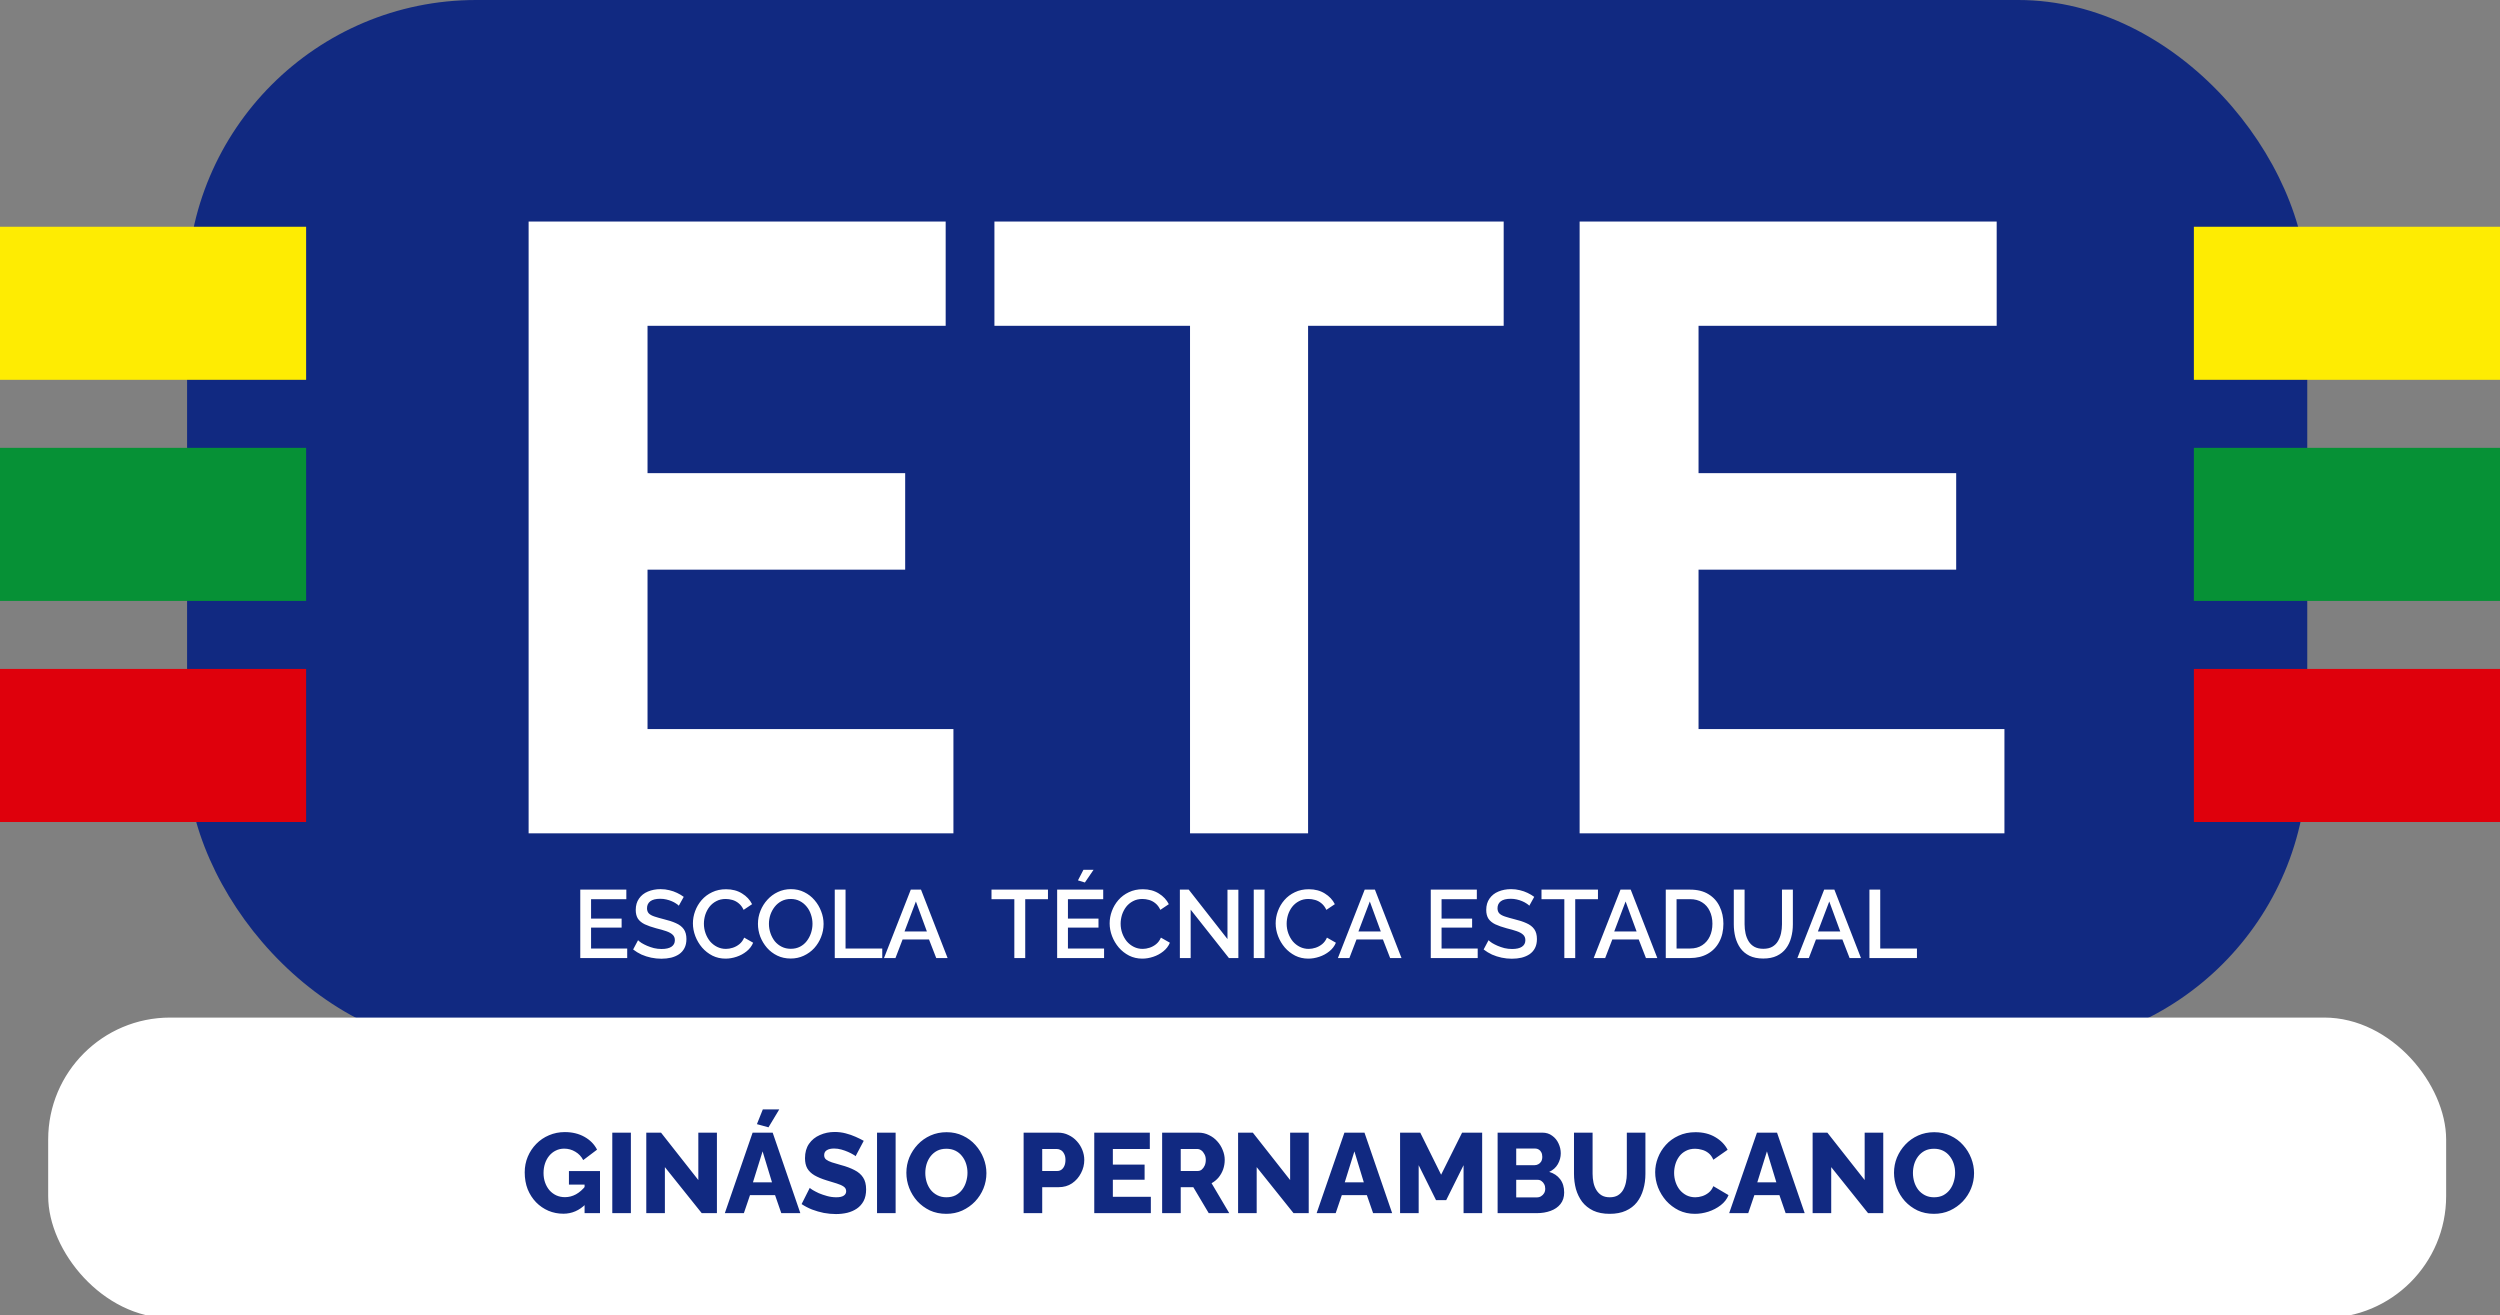 <svg width="441" height="232" viewBox="0 0 441 232" fill="none" xmlns="http://www.w3.org/2000/svg">
<rect x="0" y="0" width="441" height="232" fill="#808080" stroke="none"/>
<rect x="33" width="374" height="185" rx="51" fill="#112981"/>
<path d="M168.184 128.608V147H93.248V39.08H166.816V57.472H114.224V83.464H159.672V100.488H114.224V128.608H168.184ZM265.249 57.472H230.745V147H209.921V57.472H175.417V39.08H265.249V57.472ZM353.582 128.608V147H278.646V39.08H352.214V57.472H299.622V83.464H345.07V100.488H299.622V128.608H353.582Z" fill="white"/>
<path d="M110.639 167.317V169H102.36V156.93H110.486V158.613H104.264V162.047H109.653V163.628H104.264V167.317H110.639ZM119.743 159.769C119.63 159.644 119.465 159.514 119.25 159.378C119.035 159.231 118.78 159.095 118.485 158.97C118.19 158.845 117.873 158.743 117.533 158.664C117.193 158.585 116.842 158.545 116.479 158.545C115.686 158.545 115.096 158.692 114.711 158.987C114.326 159.282 114.133 159.69 114.133 160.211C114.133 160.596 114.241 160.902 114.456 161.129C114.671 161.344 115 161.526 115.442 161.673C115.884 161.82 116.439 161.979 117.108 162.149C117.924 162.342 118.632 162.574 119.233 162.846C119.834 163.107 120.293 163.458 120.61 163.9C120.927 164.342 121.086 164.926 121.086 165.651C121.086 166.263 120.973 166.79 120.746 167.232C120.519 167.674 120.202 168.037 119.794 168.32C119.386 168.592 118.916 168.796 118.383 168.932C117.85 169.057 117.278 169.119 116.666 169.119C116.065 169.119 115.465 169.057 114.864 168.932C114.275 168.807 113.708 168.626 113.164 168.388C112.631 168.139 112.138 167.838 111.685 167.487L112.552 165.855C112.699 166.002 112.909 166.167 113.181 166.348C113.464 166.518 113.787 166.682 114.15 166.841C114.524 167 114.926 167.136 115.357 167.249C115.799 167.351 116.247 167.402 116.7 167.402C117.459 167.402 118.037 167.272 118.434 167.011C118.842 166.739 119.046 166.354 119.046 165.855C119.046 165.447 118.916 165.124 118.655 164.886C118.394 164.637 118.015 164.427 117.516 164.257C117.017 164.087 116.422 163.917 115.731 163.747C114.938 163.532 114.275 163.299 113.742 163.05C113.209 162.789 112.807 162.461 112.535 162.064C112.274 161.656 112.144 161.14 112.144 160.517C112.144 159.724 112.337 159.055 112.722 158.511C113.107 157.956 113.629 157.542 114.286 157.27C114.955 156.987 115.703 156.845 116.53 156.845C117.074 156.845 117.59 156.907 118.077 157.032C118.564 157.145 119.018 157.304 119.437 157.508C119.868 157.712 120.259 157.944 120.61 158.205L119.743 159.769ZM122.231 162.88C122.231 162.143 122.361 161.424 122.622 160.721C122.882 160.007 123.262 159.361 123.761 158.783C124.271 158.194 124.888 157.729 125.614 157.389C126.339 157.038 127.161 156.862 128.079 156.862C129.167 156.862 130.107 157.111 130.901 157.61C131.694 158.097 132.283 158.726 132.669 159.497L131.173 160.5C130.946 160.013 130.657 159.627 130.306 159.344C129.966 159.061 129.592 158.862 129.184 158.749C128.787 158.636 128.396 158.579 128.011 158.579C127.376 158.579 126.821 158.709 126.345 158.97C125.869 159.219 125.466 159.554 125.138 159.973C124.82 160.392 124.577 160.863 124.407 161.384C124.248 161.905 124.169 162.427 124.169 162.948C124.169 163.526 124.265 164.087 124.458 164.631C124.65 165.164 124.917 165.64 125.257 166.059C125.608 166.467 126.022 166.79 126.498 167.028C126.974 167.266 127.495 167.385 128.062 167.385C128.447 167.385 128.849 167.317 129.269 167.181C129.688 167.045 130.073 166.835 130.425 166.552C130.787 166.257 131.071 165.872 131.275 165.396L132.856 166.297C132.606 166.898 132.215 167.408 131.683 167.827C131.161 168.246 130.572 168.564 129.915 168.779C129.269 168.994 128.628 169.102 127.994 169.102C127.144 169.102 126.367 168.926 125.665 168.575C124.962 168.212 124.356 167.736 123.846 167.147C123.336 166.546 122.939 165.878 122.656 165.141C122.372 164.393 122.231 163.639 122.231 162.88ZM139.482 169.085C138.61 169.085 137.822 168.915 137.119 168.575C136.417 168.235 135.81 167.776 135.3 167.198C134.79 166.609 134.394 165.951 134.11 165.226C133.838 164.489 133.702 163.736 133.702 162.965C133.702 162.16 133.85 161.395 134.144 160.67C134.439 159.933 134.847 159.282 135.368 158.715C135.89 158.137 136.502 157.684 137.204 157.355C137.918 157.015 138.689 156.845 139.516 156.845C140.378 156.845 141.16 157.021 141.862 157.372C142.576 157.723 143.183 158.194 143.681 158.783C144.191 159.372 144.582 160.03 144.854 160.755C145.138 161.48 145.279 162.223 145.279 162.982C145.279 163.787 145.132 164.557 144.837 165.294C144.554 166.019 144.152 166.671 143.63 167.249C143.109 167.816 142.491 168.263 141.777 168.592C141.075 168.921 140.31 169.085 139.482 169.085ZM135.64 162.965C135.64 163.532 135.731 164.081 135.912 164.614C136.094 165.147 136.349 165.623 136.677 166.042C137.017 166.45 137.425 166.773 137.901 167.011C138.377 167.249 138.91 167.368 139.499 167.368C140.111 167.368 140.655 167.243 141.131 166.994C141.607 166.745 142.004 166.41 142.321 165.991C142.65 165.56 142.899 165.084 143.069 164.563C143.239 164.03 143.324 163.498 143.324 162.965C143.324 162.398 143.234 161.854 143.052 161.333C142.882 160.8 142.627 160.33 142.287 159.922C141.947 159.503 141.539 159.174 141.063 158.936C140.599 158.698 140.077 158.579 139.499 158.579C138.887 158.579 138.343 158.704 137.867 158.953C137.391 159.202 136.989 159.537 136.66 159.956C136.332 160.375 136.077 160.846 135.895 161.367C135.725 161.888 135.64 162.421 135.64 162.965ZM147.251 169V156.93H149.155V167.317H155.632V169H147.251ZM160.663 156.93H162.465L167.157 169H165.151L163.876 165.719H159.218L157.96 169H155.937L160.663 156.93ZM163.502 164.308L161.564 159.021L159.558 164.308H163.502ZM184.862 158.613H180.85V169H178.929V158.613H174.9V156.93H184.862V158.613ZM194.759 167.317V169H186.48V156.93H194.606V158.613H188.384V162.047H193.773V163.628H188.384V167.317H194.759ZM191.376 155.672L190.152 155.298L191.121 153.428H192.906L191.376 155.672ZM195.742 162.88C195.742 162.143 195.873 161.424 196.133 160.721C196.394 160.007 196.774 159.361 197.272 158.783C197.782 158.194 198.4 157.729 199.125 157.389C199.851 157.038 200.672 156.862 201.59 156.862C202.678 156.862 203.619 157.111 204.412 157.61C205.206 158.097 205.795 158.726 206.18 159.497L204.684 160.5C204.458 160.013 204.169 159.627 203.817 159.344C203.477 159.061 203.103 158.862 202.695 158.749C202.299 158.636 201.908 158.579 201.522 158.579C200.888 158.579 200.332 158.709 199.856 158.97C199.38 159.219 198.978 159.554 198.649 159.973C198.332 160.392 198.088 160.863 197.918 161.384C197.76 161.905 197.68 162.427 197.68 162.948C197.68 163.526 197.777 164.087 197.969 164.631C198.162 165.164 198.428 165.64 198.768 166.059C199.12 166.467 199.533 166.79 200.009 167.028C200.485 167.266 201.007 167.385 201.573 167.385C201.959 167.385 202.361 167.317 202.78 167.181C203.2 167.045 203.585 166.835 203.936 166.552C204.299 166.257 204.582 165.872 204.786 165.396L206.367 166.297C206.118 166.898 205.727 167.408 205.194 167.827C204.673 168.246 204.084 168.564 203.426 168.779C202.78 168.994 202.14 169.102 201.505 169.102C200.655 169.102 199.879 168.926 199.176 168.575C198.474 168.212 197.867 167.736 197.357 167.147C196.847 166.546 196.451 165.878 196.167 165.141C195.884 164.393 195.742 163.639 195.742 162.88ZM210.033 160.466V169H208.129V156.93H209.693L216.527 165.651V156.947H218.448V169H216.782L210.033 160.466ZM221.161 169V156.93H223.065V169H221.161ZM225.028 162.88C225.028 162.143 225.158 161.424 225.419 160.721C225.679 160.007 226.059 159.361 226.558 158.783C227.068 158.194 227.685 157.729 228.411 157.389C229.136 157.038 229.958 156.862 230.876 156.862C231.964 156.862 232.904 157.111 233.698 157.61C234.491 158.097 235.08 158.726 235.466 159.497L233.97 160.5C233.743 160.013 233.454 159.627 233.103 159.344C232.763 159.061 232.389 158.862 231.981 158.749C231.584 158.636 231.193 158.579 230.808 158.579C230.173 158.579 229.618 158.709 229.142 158.97C228.666 159.219 228.263 159.554 227.935 159.973C227.617 160.392 227.374 160.863 227.204 161.384C227.045 161.905 226.966 162.427 226.966 162.948C226.966 163.526 227.062 164.087 227.255 164.631C227.447 165.164 227.714 165.64 228.054 166.059C228.405 166.467 228.819 166.79 229.295 167.028C229.771 167.266 230.292 167.385 230.859 167.385C231.244 167.385 231.646 167.317 232.066 167.181C232.485 167.045 232.87 166.835 233.222 166.552C233.584 166.257 233.868 165.872 234.072 165.396L235.653 166.297C235.403 166.898 235.012 167.408 234.48 167.827C233.958 168.246 233.369 168.564 232.712 168.779C232.066 168.994 231.425 169.102 230.791 169.102C229.941 169.102 229.164 168.926 228.462 168.575C227.759 168.212 227.153 167.736 226.643 167.147C226.133 166.546 225.736 165.878 225.453 165.141C225.169 164.393 225.028 163.639 225.028 162.88ZM240.733 156.93H242.535L247.227 169H245.221L243.946 165.719H239.288L238.03 169H236.007L240.733 156.93ZM243.572 164.308L241.634 159.021L239.628 164.308H243.572ZM260.667 167.317V169H252.388V156.93H260.514V158.613H254.292V162.047H259.681V163.628H254.292V167.317H260.667ZM269.771 159.769C269.658 159.644 269.494 159.514 269.278 159.378C269.063 159.231 268.808 159.095 268.513 158.97C268.219 158.845 267.901 158.743 267.561 158.664C267.221 158.585 266.87 158.545 266.507 158.545C265.714 158.545 265.125 158.692 264.739 158.987C264.354 159.282 264.161 159.69 264.161 160.211C264.161 160.596 264.269 160.902 264.484 161.129C264.7 161.344 265.028 161.526 265.47 161.673C265.912 161.82 266.468 161.979 267.136 162.149C267.952 162.342 268.661 162.574 269.261 162.846C269.862 163.107 270.321 163.458 270.638 163.9C270.956 164.342 271.114 164.926 271.114 165.651C271.114 166.263 271.001 166.79 270.774 167.232C270.548 167.674 270.23 168.037 269.822 168.32C269.414 168.592 268.944 168.796 268.411 168.932C267.879 169.057 267.306 169.119 266.694 169.119C266.094 169.119 265.493 169.057 264.892 168.932C264.303 168.807 263.736 168.626 263.192 168.388C262.66 168.139 262.167 167.838 261.713 167.487L262.58 165.855C262.728 166.002 262.937 166.167 263.209 166.348C263.493 166.518 263.816 166.682 264.178 166.841C264.552 167 264.955 167.136 265.385 167.249C265.827 167.351 266.275 167.402 266.728 167.402C267.488 167.402 268.066 167.272 268.462 167.011C268.87 166.739 269.074 166.354 269.074 165.855C269.074 165.447 268.944 165.124 268.683 164.886C268.423 164.637 268.043 164.427 267.544 164.257C267.046 164.087 266.451 163.917 265.759 163.747C264.966 163.532 264.303 163.299 263.77 163.05C263.238 162.789 262.835 162.461 262.563 162.064C262.303 161.656 262.172 161.14 262.172 160.517C262.172 159.724 262.365 159.055 262.75 158.511C263.136 157.956 263.657 157.542 264.314 157.27C264.983 156.987 265.731 156.845 266.558 156.845C267.102 156.845 267.618 156.907 268.105 157.032C268.593 157.145 269.046 157.304 269.465 157.508C269.896 157.712 270.287 157.944 270.638 158.205L269.771 159.769ZM281.881 158.613H277.869V169H275.948V158.613H271.919V156.93H281.881V158.613ZM285.856 156.93H287.658L292.35 169H290.344L289.069 165.719H284.411L283.153 169H281.13L285.856 156.93ZM288.695 164.308L286.757 159.021L284.751 164.308H288.695ZM293.842 169V156.93H298.126C299.43 156.93 300.518 157.202 301.39 157.746C302.263 158.279 302.915 159.004 303.345 159.922C303.787 160.829 304.008 161.837 304.008 162.948C304.008 164.172 303.765 165.237 303.277 166.144C302.801 167.051 302.121 167.753 301.237 168.252C300.353 168.751 299.316 169 298.126 169H293.842ZM302.07 162.948C302.07 162.098 301.912 161.35 301.594 160.704C301.288 160.047 300.841 159.537 300.251 159.174C299.673 158.8 298.965 158.613 298.126 158.613H295.746V167.317H298.126C298.976 167.317 299.69 167.124 300.268 166.739C300.858 166.354 301.305 165.832 301.611 165.175C301.917 164.518 302.07 163.775 302.07 162.948ZM311.043 169.085C310.08 169.085 309.264 168.921 308.595 168.592C307.938 168.263 307.405 167.816 306.997 167.249C306.601 166.682 306.306 166.036 306.113 165.311C305.932 164.586 305.841 163.832 305.841 163.05V156.93H307.745V163.05C307.745 163.605 307.802 164.144 307.915 164.665C308.029 165.175 308.21 165.634 308.459 166.042C308.709 166.45 309.043 166.773 309.462 167.011C309.893 167.249 310.42 167.368 311.043 167.368C311.678 167.368 312.205 167.249 312.624 167.011C313.055 166.762 313.389 166.433 313.627 166.025C313.877 165.606 314.058 165.141 314.171 164.631C314.285 164.121 314.341 163.594 314.341 163.05V156.93H316.262V163.05C316.262 163.877 316.16 164.659 315.956 165.396C315.764 166.121 315.458 166.762 315.038 167.317C314.63 167.861 314.098 168.292 313.44 168.609C312.783 168.926 311.984 169.085 311.043 169.085ZM321.782 156.93H323.584L328.276 169H326.27L324.995 165.719H320.337L319.079 169H317.056L321.782 156.93ZM324.621 164.308L322.683 159.021L320.677 164.308H324.621ZM329.768 169V156.93H331.672V167.317H338.149V169H329.768Z" fill="white"/>
<rect x="9" y="180" width="422" height="52" rx="21" fill="white"/>
<rect x="9" y="180" width="422" height="52" rx="21" stroke="white"/>
<path d="M99.38 214.1C98.447 214.1 97.567 213.927 96.74 213.58C95.913 213.22 95.187 212.72 94.56 212.08C93.933 211.427 93.44 210.66 93.08 209.78C92.733 208.887 92.56 207.893 92.56 206.8C92.56 205.813 92.74 204.893 93.1 204.04C93.46 203.187 93.96 202.433 94.6 201.78C95.24 201.127 95.987 200.62 96.84 200.26C97.707 199.887 98.64 199.7 99.64 199.7C100.947 199.7 102.1 199.98 103.1 200.54C104.1 201.1 104.84 201.853 105.32 202.8L102.88 204.64C102.56 204.013 102.093 203.52 101.48 203.16C100.88 202.8 100.227 202.62 99.52 202.62C98.987 202.62 98.493 202.733 98.04 202.96C97.6 203.173 97.213 203.48 96.88 203.88C96.56 204.267 96.313 204.72 96.14 205.24C95.967 205.76 95.88 206.32 95.88 206.92C95.88 207.533 95.973 208.1 96.16 208.62C96.347 209.14 96.607 209.593 96.94 209.98C97.273 210.353 97.667 210.647 98.12 210.86C98.587 211.073 99.1 211.18 99.66 211.18C100.34 211.18 100.987 211.013 101.6 210.68C102.227 210.333 102.8 209.827 103.32 209.16V212.4C102.187 213.533 100.873 214.1 99.38 214.1ZM103.12 208.96H100.36V206.58H105.84V214H103.12V208.96ZM108.008 214V199.8H111.288V214H108.008ZM117.285 205.88V214H114.005V199.8H116.605L123.185 208.16V199.8H126.465V214H123.785L117.285 205.88ZM132.76 199.8H136.3L141.18 214H137.82L136.72 210.82H132.3L131.22 214H127.86L132.76 199.8ZM136.18 208.56L134.52 203.1L132.82 208.56H136.18ZM135.56 198.86L133.52 198.3L134.56 195.7H137.46L135.56 198.86ZM150.923 203.96C150.883 203.893 150.743 203.793 150.503 203.66C150.263 203.513 149.963 203.36 149.603 203.2C149.243 203.04 148.85 202.9 148.423 202.78C147.996 202.66 147.57 202.6 147.143 202.6C146.583 202.6 146.15 202.7 145.843 202.9C145.536 203.087 145.383 203.38 145.383 203.78C145.383 204.1 145.496 204.353 145.723 204.54C145.963 204.727 146.303 204.893 146.743 205.04C147.183 205.173 147.723 205.333 148.363 205.52C149.27 205.76 150.056 206.053 150.723 206.4C151.39 206.733 151.896 207.167 152.243 207.7C152.603 208.233 152.783 208.94 152.783 209.82C152.783 210.62 152.636 211.3 152.343 211.86C152.05 212.407 151.65 212.853 151.143 213.2C150.65 213.533 150.083 213.78 149.443 213.94C148.803 214.087 148.143 214.16 147.463 214.16C146.77 214.16 146.056 214.093 145.323 213.96C144.603 213.813 143.91 213.613 143.243 213.36C142.576 213.093 141.963 212.773 141.403 212.4L142.843 209.54C142.896 209.607 143.07 209.733 143.363 209.92C143.656 210.093 144.016 210.28 144.443 210.48C144.883 210.667 145.37 210.833 145.903 210.98C146.436 211.127 146.976 211.2 147.523 211.2C148.11 211.2 148.543 211.107 148.823 210.92C149.116 210.733 149.263 210.473 149.263 210.14C149.263 209.78 149.11 209.5 148.803 209.3C148.51 209.1 148.103 208.92 147.583 208.76C147.076 208.6 146.49 208.42 145.823 208.22C144.956 207.953 144.236 207.653 143.663 207.32C143.103 206.987 142.683 206.58 142.403 206.1C142.136 205.62 142.003 205.02 142.003 204.3C142.003 203.3 142.236 202.46 142.703 201.78C143.183 201.087 143.823 200.567 144.623 200.22C145.423 199.86 146.296 199.68 147.243 199.68C147.91 199.68 148.55 199.76 149.163 199.92C149.79 200.08 150.37 200.28 150.903 200.52C151.45 200.76 151.936 201 152.363 201.24L150.923 203.96ZM154.708 214V199.8H157.988V214H154.708ZM166.924 214.12C165.857 214.12 164.89 213.92 164.024 213.52C163.17 213.107 162.43 212.56 161.804 211.88C161.19 211.187 160.717 210.413 160.384 209.56C160.05 208.693 159.884 207.8 159.884 206.88C159.884 205.933 160.057 205.033 160.404 204.18C160.764 203.327 161.257 202.567 161.884 201.9C162.524 201.22 163.277 200.687 164.144 200.3C165.01 199.913 165.957 199.72 166.984 199.72C168.037 199.72 168.99 199.927 169.844 200.34C170.71 200.74 171.45 201.287 172.064 201.98C172.69 202.673 173.17 203.453 173.504 204.32C173.837 205.173 174.004 206.047 174.004 206.94C174.004 207.887 173.83 208.787 173.484 209.64C173.137 210.493 172.644 211.26 172.004 211.94C171.364 212.607 170.61 213.14 169.744 213.54C168.89 213.927 167.95 214.12 166.924 214.12ZM163.224 206.92C163.224 207.467 163.304 208 163.464 208.52C163.624 209.027 163.857 209.48 164.164 209.88C164.484 210.28 164.877 210.6 165.344 210.84C165.81 211.08 166.344 211.2 166.944 211.2C167.57 211.2 168.117 211.08 168.584 210.84C169.05 210.587 169.437 210.253 169.744 209.84C170.05 209.427 170.277 208.967 170.424 208.46C170.584 207.94 170.664 207.413 170.664 206.88C170.664 206.333 170.584 205.807 170.424 205.3C170.264 204.793 170.024 204.34 169.704 203.94C169.384 203.527 168.99 203.207 168.524 202.98C168.057 202.753 167.53 202.64 166.944 202.64C166.317 202.64 165.77 202.76 165.304 203C164.85 203.24 164.464 203.567 164.144 203.98C163.837 204.38 163.604 204.84 163.444 205.36C163.297 205.867 163.224 206.387 163.224 206.92ZM180.567 214V199.8H186.627C187.307 199.8 187.927 199.94 188.487 200.22C189.06 200.487 189.554 200.853 189.967 201.32C190.38 201.773 190.7 202.287 190.927 202.86C191.154 203.433 191.267 204.02 191.267 204.62C191.267 205.433 191.074 206.207 190.687 206.94C190.314 207.673 189.787 208.273 189.107 208.74C188.44 209.193 187.647 209.42 186.727 209.42H183.847V214H180.567ZM183.847 206.56H186.527C186.78 206.56 187.014 206.487 187.227 206.34C187.44 206.193 187.614 205.973 187.747 205.68C187.88 205.387 187.947 205.027 187.947 204.6C187.947 204.16 187.867 203.8 187.707 203.52C187.56 203.227 187.367 203.013 187.127 202.88C186.9 202.747 186.66 202.68 186.407 202.68H183.847V206.56ZM203.008 211.12V214H193.028V199.8H202.828V202.68H196.308V205.44H201.908V208.1H196.308V211.12H203.008ZM205.001 214V199.8H211.401C212.067 199.8 212.681 199.94 213.241 200.22C213.814 200.487 214.307 200.853 214.721 201.32C215.134 201.773 215.454 202.287 215.681 202.86C215.921 203.433 216.041 204.013 216.041 204.6C216.041 205.187 215.947 205.747 215.761 206.28C215.574 206.8 215.307 207.273 214.961 207.7C214.614 208.113 214.201 208.453 213.721 208.72L216.841 214H213.221L210.501 209.42H208.281V214H205.001ZM208.281 206.56H211.281C211.547 206.56 211.781 206.48 211.981 206.32C212.194 206.147 212.367 205.913 212.501 205.62C212.634 205.327 212.701 204.987 212.701 204.6C212.701 204.213 212.621 203.88 212.461 203.6C212.314 203.307 212.127 203.08 211.901 202.92C211.674 202.76 211.434 202.68 211.181 202.68H208.281V206.56ZM221.679 205.88V214H218.399V199.8H220.999L227.579 208.16V199.8H230.859V214H228.179L221.679 205.88ZM237.155 199.8H240.695L245.575 214H242.215L241.115 210.82H236.695L235.615 214H232.255L237.155 199.8ZM240.575 208.56L238.915 203.1L237.215 208.56H240.575ZM258.173 214V205.54L255.113 211.7H253.313L250.253 205.54V214H246.973V199.8H250.533L254.213 207.22L257.913 199.8H261.453V214H258.173ZM275.92 210.36C275.92 211.173 275.7 211.853 275.26 212.4C274.834 212.933 274.254 213.333 273.52 213.6C272.787 213.867 271.98 214 271.1 214H264.18V199.8H272.08C272.747 199.8 273.32 199.98 273.8 200.34C274.294 200.687 274.667 201.14 274.92 201.7C275.187 202.26 275.32 202.84 275.32 203.44C275.32 204.107 275.147 204.747 274.8 205.36C274.454 205.96 273.947 206.413 273.28 206.72C274.094 206.96 274.734 207.387 275.2 208C275.68 208.613 275.92 209.4 275.92 210.36ZM272.58 209.7C272.58 209.393 272.52 209.127 272.4 208.9C272.28 208.66 272.12 208.473 271.92 208.34C271.734 208.193 271.507 208.12 271.24 208.12H267.46V211.22H271.1C271.38 211.22 271.627 211.153 271.84 211.02C272.067 210.887 272.247 210.707 272.38 210.48C272.514 210.253 272.58 209.993 272.58 209.7ZM267.46 202.6V205.54H270.68C270.92 205.54 271.14 205.487 271.34 205.38C271.554 205.273 271.727 205.113 271.86 204.9C271.994 204.673 272.06 204.393 272.06 204.06C272.06 203.74 272 203.473 271.88 203.26C271.774 203.047 271.627 202.887 271.44 202.78C271.254 202.66 271.04 202.6 270.8 202.6H267.46ZM283.952 214.12C282.819 214.12 281.852 213.933 281.052 213.56C280.252 213.173 279.599 212.653 279.092 212C278.599 211.333 278.232 210.58 277.992 209.74C277.766 208.887 277.652 207.993 277.652 207.06V199.8H280.932V207.06C280.932 207.593 280.986 208.113 281.092 208.62C281.199 209.113 281.372 209.553 281.612 209.94C281.852 210.327 282.159 210.633 282.532 210.86C282.919 211.087 283.392 211.2 283.952 211.2C284.526 211.2 285.006 211.087 285.392 210.86C285.779 210.62 286.086 210.307 286.312 209.92C286.539 209.52 286.706 209.073 286.812 208.58C286.919 208.087 286.972 207.58 286.972 207.06V199.8H290.252V207.06C290.252 208.047 290.126 208.967 289.872 209.82C289.632 210.673 289.259 211.427 288.752 212.08C288.246 212.72 287.592 213.22 286.792 213.58C286.006 213.94 285.059 214.12 283.952 214.12ZM291.974 206.78C291.974 205.913 292.134 205.067 292.454 204.24C292.774 203.4 293.24 202.64 293.854 201.96C294.467 201.28 295.214 200.74 296.094 200.34C296.974 199.927 297.974 199.72 299.094 199.72C300.427 199.72 301.58 200.007 302.554 200.58C303.54 201.153 304.274 201.9 304.754 202.82L302.234 204.58C302.02 204.073 301.734 203.68 301.374 203.4C301.027 203.12 300.64 202.927 300.214 202.82C299.8 202.7 299.4 202.64 299.014 202.64C298.387 202.64 297.84 202.767 297.374 203.02C296.907 203.26 296.52 203.587 296.214 204C295.907 204.413 295.68 204.873 295.534 205.38C295.387 205.887 295.314 206.393 295.314 206.9C295.314 207.46 295.4 208 295.574 208.52C295.747 209.04 295.994 209.5 296.314 209.9C296.647 210.3 297.047 210.62 297.514 210.86C297.98 211.087 298.494 211.2 299.054 211.2C299.454 211.2 299.86 211.133 300.274 211C300.687 210.867 301.067 210.66 301.414 210.38C301.774 210.087 302.047 209.707 302.234 209.24L304.914 210.82C304.634 211.513 304.174 212.107 303.534 212.6C302.894 213.093 302.167 213.473 301.354 213.74C300.554 213.993 299.76 214.12 298.974 214.12C297.947 214.12 297 213.913 296.134 213.5C295.28 213.073 294.54 212.513 293.914 211.82C293.3 211.113 292.82 210.327 292.474 209.46C292.14 208.58 291.974 207.687 291.974 206.78ZM309.928 199.8H313.468L318.348 214H314.988L313.888 210.82H309.468L308.388 214H305.028L309.928 199.8ZM313.348 208.56L311.688 203.1L309.988 208.56H313.348ZM323.027 205.88V214H319.747V199.8H322.347L328.927 208.16V199.8H332.207V214H329.527L323.027 205.88ZM341.143 214.12C340.076 214.12 339.109 213.92 338.243 213.52C337.389 213.107 336.649 212.56 336.023 211.88C335.409 211.187 334.936 210.413 334.603 209.56C334.269 208.693 334.103 207.8 334.103 206.88C334.103 205.933 334.276 205.033 334.623 204.18C334.983 203.327 335.476 202.567 336.103 201.9C336.743 201.22 337.496 200.687 338.363 200.3C339.229 199.913 340.176 199.72 341.203 199.72C342.256 199.72 343.209 199.927 344.063 200.34C344.929 200.74 345.669 201.287 346.283 201.98C346.909 202.673 347.389 203.453 347.723 204.32C348.056 205.173 348.223 206.047 348.223 206.94C348.223 207.887 348.049 208.787 347.703 209.64C347.356 210.493 346.863 211.26 346.223 211.94C345.583 212.607 344.829 213.14 343.963 213.54C343.109 213.927 342.169 214.12 341.143 214.12ZM337.443 206.92C337.443 207.467 337.523 208 337.683 208.52C337.843 209.027 338.076 209.48 338.383 209.88C338.703 210.28 339.096 210.6 339.563 210.84C340.029 211.08 340.563 211.2 341.163 211.2C341.789 211.2 342.336 211.08 342.803 210.84C343.269 210.587 343.656 210.253 343.963 209.84C344.269 209.427 344.496 208.967 344.643 208.46C344.803 207.94 344.883 207.413 344.883 206.88C344.883 206.333 344.803 205.807 344.643 205.3C344.483 204.793 344.243 204.34 343.923 203.94C343.603 203.527 343.209 203.207 342.743 202.98C342.276 202.753 341.749 202.64 341.163 202.64C340.536 202.64 339.989 202.76 339.523 203C339.069 203.24 338.683 203.567 338.363 203.98C338.056 204.38 337.823 204.84 337.663 205.36C337.516 205.867 337.443 206.387 337.443 206.92Z" fill="#112981"/>
<rect x="387" y="79" width="54" height="27" fill="#069136"/>
<rect x="387" y="40" width="54" height="27" fill="#FEEC02"/>
<rect x="387" y="118" width="54" height="27" fill="#DF000C"/>
<rect y="40" width="54" height="27" fill="#FEEC02"/>
<rect y="118" width="54" height="27" fill="#DF000C"/>
<rect y="79" width="54" height="27" fill="#069136"/>
</svg>
